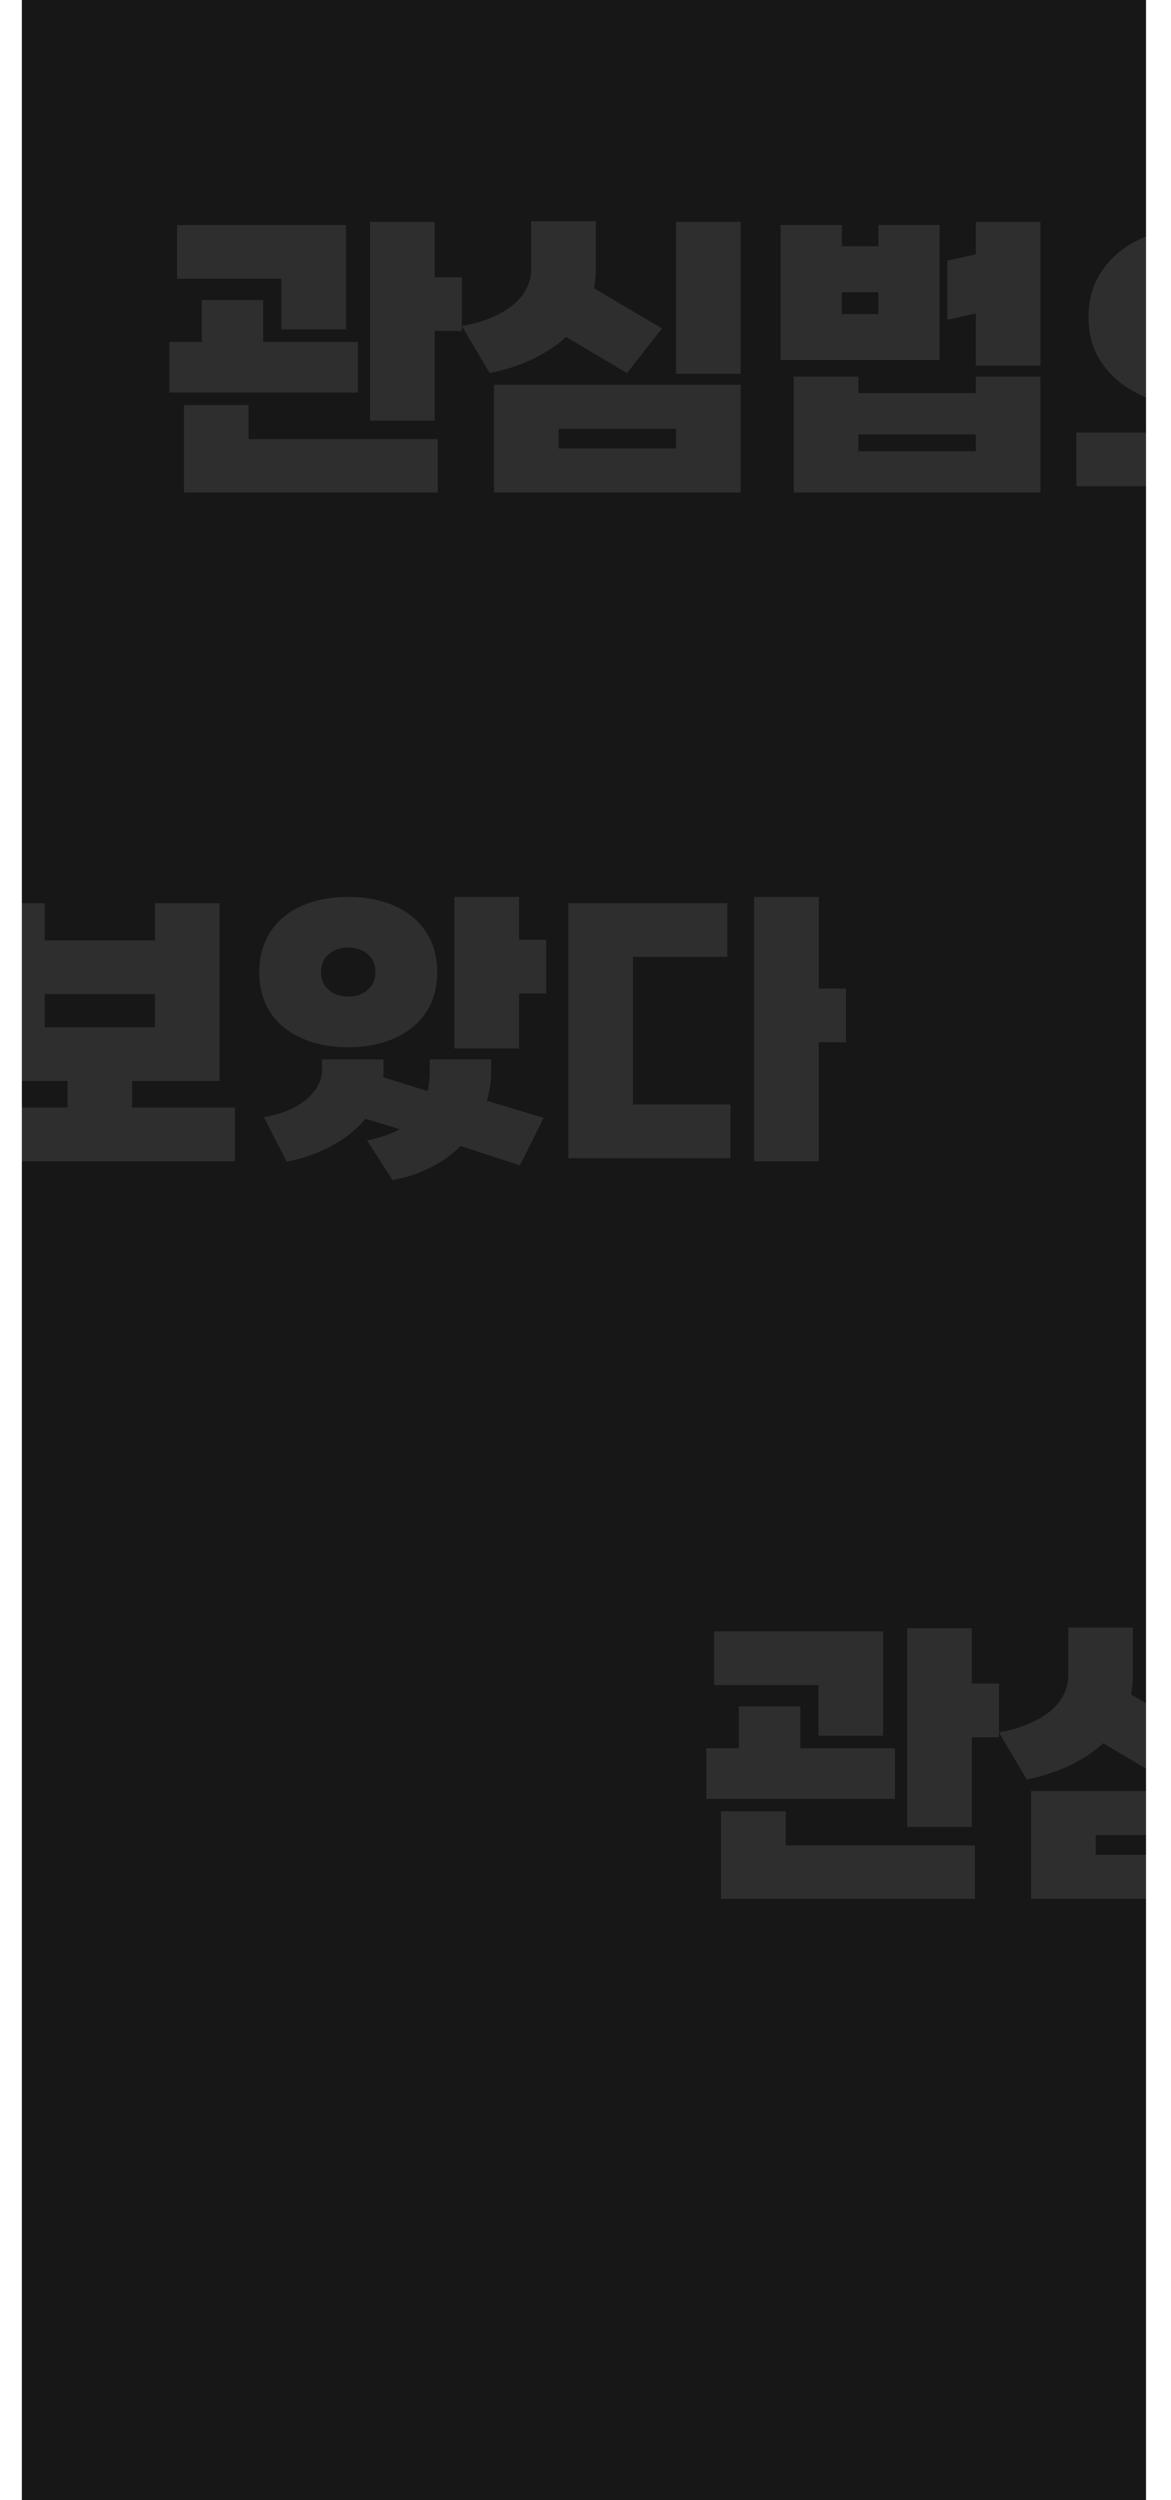 <svg width="375" height="800" viewBox="0 0 375 800" fill="none" xmlns="http://www.w3.org/2000/svg">
<rect x="7" width="360" height="800" fill="#171717"/>
<g opacity="0.1" filter="url(#filter0_f_843_12565)">
<path fill-rule="evenodd" clip-rule="evenodd" d="M367.999 545.634L362.195 542.2C362.595 540.333 362.795 538.433 362.795 536.5V520.8H342.095V536.4C342.095 538.4 341.595 540.366 340.595 542.3C339.662 544.166 338.262 545.9 336.395 547.5C334.529 549.033 332.195 550.4 329.395 551.6C326.663 552.799 323.498 553.699 319.899 554.299V538.7H311.199V521H290.499V584.6H311.199V555.9H319.899V554.306L328.795 569.4C334.195 568.266 338.929 566.7 342.995 564.7C347.062 562.7 350.495 560.4 353.295 557.8L367.999 566.547V545.634ZM367.999 573.1H330.195V607.6H367.999V593.5H350.895V587.2H367.999V573.1ZM251.599 590.5V579.6H230.899V607.6H312.199V590.5H251.599ZM228.699 522V539.2H262.099V555.4H282.799V522H228.699ZM236.599 546V559.4H226.199V575.6H286.599V559.4H256.299V546H236.599Z" fill="#FAFAFA"/>
</g>
<g opacity="0.1" filter="url(#filter1_f_843_12565)">
<path fill-rule="evenodd" clip-rule="evenodd" d="M367.999 75.265C365.152 76.338 362.548 77.683 360.188 79.3C356.654 81.766 353.821 84.867 351.688 88.6C349.621 92.266 348.587 96.533 348.587 101.4C348.587 106.333 349.621 110.633 351.688 114.3C353.821 117.966 356.654 121.033 360.188 123.5C362.548 125.117 365.152 126.476 367.999 127.578V75.265ZM367.999 138.4H344.688V155.6H367.999V138.4ZM79.599 140.5V129.6H58.899V157.6H140.199V140.5H79.599ZM147.899 88.7H139.199V71H118.499V134.6H139.199V105.9H147.899V104.306L156.795 119.4C162.195 118.266 166.929 116.7 170.995 114.7C175.062 112.7 178.495 110.4 181.295 107.8L200.795 119.4L211.995 105.1L190.195 92.2C190.595 90.333 190.795 88.433 190.795 86.5V70.8H170.095V86.4C170.095 88.4 169.595 90.367 168.595 92.3C167.662 94.166 166.262 95.9 164.395 97.5C162.529 99.033 160.195 100.4 157.395 101.6C154.663 102.799 151.498 103.699 147.899 104.299V88.7ZM56.699 72V89.2H90.099V105.4H110.799V72H56.699ZM64.599 96V109.4H54.199V125.6H114.599V109.4H84.299V96H64.599ZM237.195 157.6V123.1H158.195V157.6H237.195ZM237.195 119.6V71H216.495V119.6H237.195ZM178.895 143.5V137.2H216.495V143.5H178.895ZM274.891 125.8V120.5H254.191V157.6H333.191V120.5H312.491V125.8H274.891ZM300.891 115.2V72H281.291V78.8H269.591V72H249.991V115.2H300.891ZM303.391 83.4V102.3L312.491 100.3V117H333.191V71H312.491V81.4L303.391 83.4ZM312.491 139V144.4H274.891V139H312.491ZM281.291 93.5V100.5H269.591V93.5H281.291Z" fill="#FAFAFA"/>
</g>
<g opacity="0.1" filter="url(#filter2_f_843_12565)">
<path fill-rule="evenodd" clip-rule="evenodd" d="M7 371.6H75.219V354.4H42.319V345.9H70.32V289H49.62V300.9H14.319V289H7V345.9H21.619V354.4H7V371.6ZM49.62 318.1V328.7H14.319V318.1H49.62ZM85.016 301.1C83.682 304.033 83.016 307.367 83.016 311.1C83.016 314.767 83.682 318.1 85.016 321.1C86.349 324.033 88.249 326.533 90.716 328.6C93.249 330.667 96.249 332.267 99.716 333.4C103.249 334.533 107.182 335.1 111.516 335.1C115.849 335.1 119.749 334.533 123.216 333.4C126.749 332.267 129.749 330.667 132.216 328.6C134.749 326.533 136.682 324.033 138.016 321.1C139.349 318.1 140.016 314.767 140.016 311.1C140.016 307.367 139.349 304.033 138.016 301.1C136.682 298.1 134.749 295.567 132.216 293.5C129.749 291.367 126.749 289.767 123.216 288.7C119.749 287.567 115.849 287 111.516 287C107.182 287 103.249 287.567 99.716 288.7C96.249 289.767 93.249 291.367 90.716 293.5C88.249 295.567 86.349 298.1 85.016 301.1ZM155.916 352.2C156.849 349 157.316 345.667 157.316 342.2V339H137.616V342.2C137.616 344.867 137.382 347.167 136.916 349.1L122.716 344.7C122.782 344.3 122.816 343.9 122.816 343.5V342.2V339H103.116V342.2C103.116 345.733 101.482 348.9 98.216 351.7C94.949 354.5 90.382 356.433 84.516 357.5L91.816 371.7C96.816 370.767 101.516 369.133 105.916 366.8C110.382 364.467 114.082 361.533 117.016 358L128.016 361.3C125.149 362.9 121.649 364.1 117.516 364.9L125.716 377.6C129.916 376.867 133.882 375.567 137.616 373.7C141.349 371.9 144.649 369.567 147.516 366.7L166.516 372.9L174.116 357.7L155.916 352.2ZM166.216 335.5V317.9H174.916V300.7H166.216V287H145.516V335.5H166.216ZM117.716 316.8C116.049 318.2 113.982 318.9 111.516 318.9C109.049 318.9 106.982 318.2 105.316 316.8C103.649 315.4 102.816 313.5 102.816 311.1C102.816 308.567 103.649 306.633 105.316 305.3C106.982 303.9 109.049 303.2 111.516 303.2C113.982 303.2 116.049 303.9 117.716 305.3C119.382 306.633 120.216 308.567 120.216 311.1C120.216 313.5 119.382 315.4 117.716 316.8ZM232.912 306.2V289H182.012V370.6H233.912V353.4H202.712V306.2H232.912ZM270.912 316.3H262.212V287H241.512V371.6H262.212V333.5H270.912V316.3Z" fill="#FAFAFA"/>
</g>
<defs>
<filter id="filter0_f_843_12565" x="219.199" y="513.8" width="155.801" height="100.8" filterUnits="userSpaceOnUse" color-interpolation-filters="sRGB">
<feFlood flood-opacity="0" result="BackgroundImageFix"/>
<feBlend mode="normal" in="SourceGraphic" in2="BackgroundImageFix" result="shape"/>
<feGaussianBlur stdDeviation="3.5" result="effect1_foregroundBlur_843_12565"/>
</filter>
<filter id="filter1_f_843_12565" x="47.199" y="63.8" width="327.801" height="100.8" filterUnits="userSpaceOnUse" color-interpolation-filters="sRGB">
<feFlood flood-opacity="0" result="BackgroundImageFix"/>
<feBlend mode="normal" in="SourceGraphic" in2="BackgroundImageFix" result="shape"/>
<feGaussianBlur stdDeviation="3.5" result="effect1_foregroundBlur_843_12565"/>
</filter>
<filter id="filter2_f_843_12565" x="0" y="280" width="277.91" height="104.6" filterUnits="userSpaceOnUse" color-interpolation-filters="sRGB">
<feFlood flood-opacity="0" result="BackgroundImageFix"/>
<feBlend mode="normal" in="SourceGraphic" in2="BackgroundImageFix" result="shape"/>
<feGaussianBlur stdDeviation="3.5" result="effect1_foregroundBlur_843_12565"/>
</filter>
</defs>
</svg>
